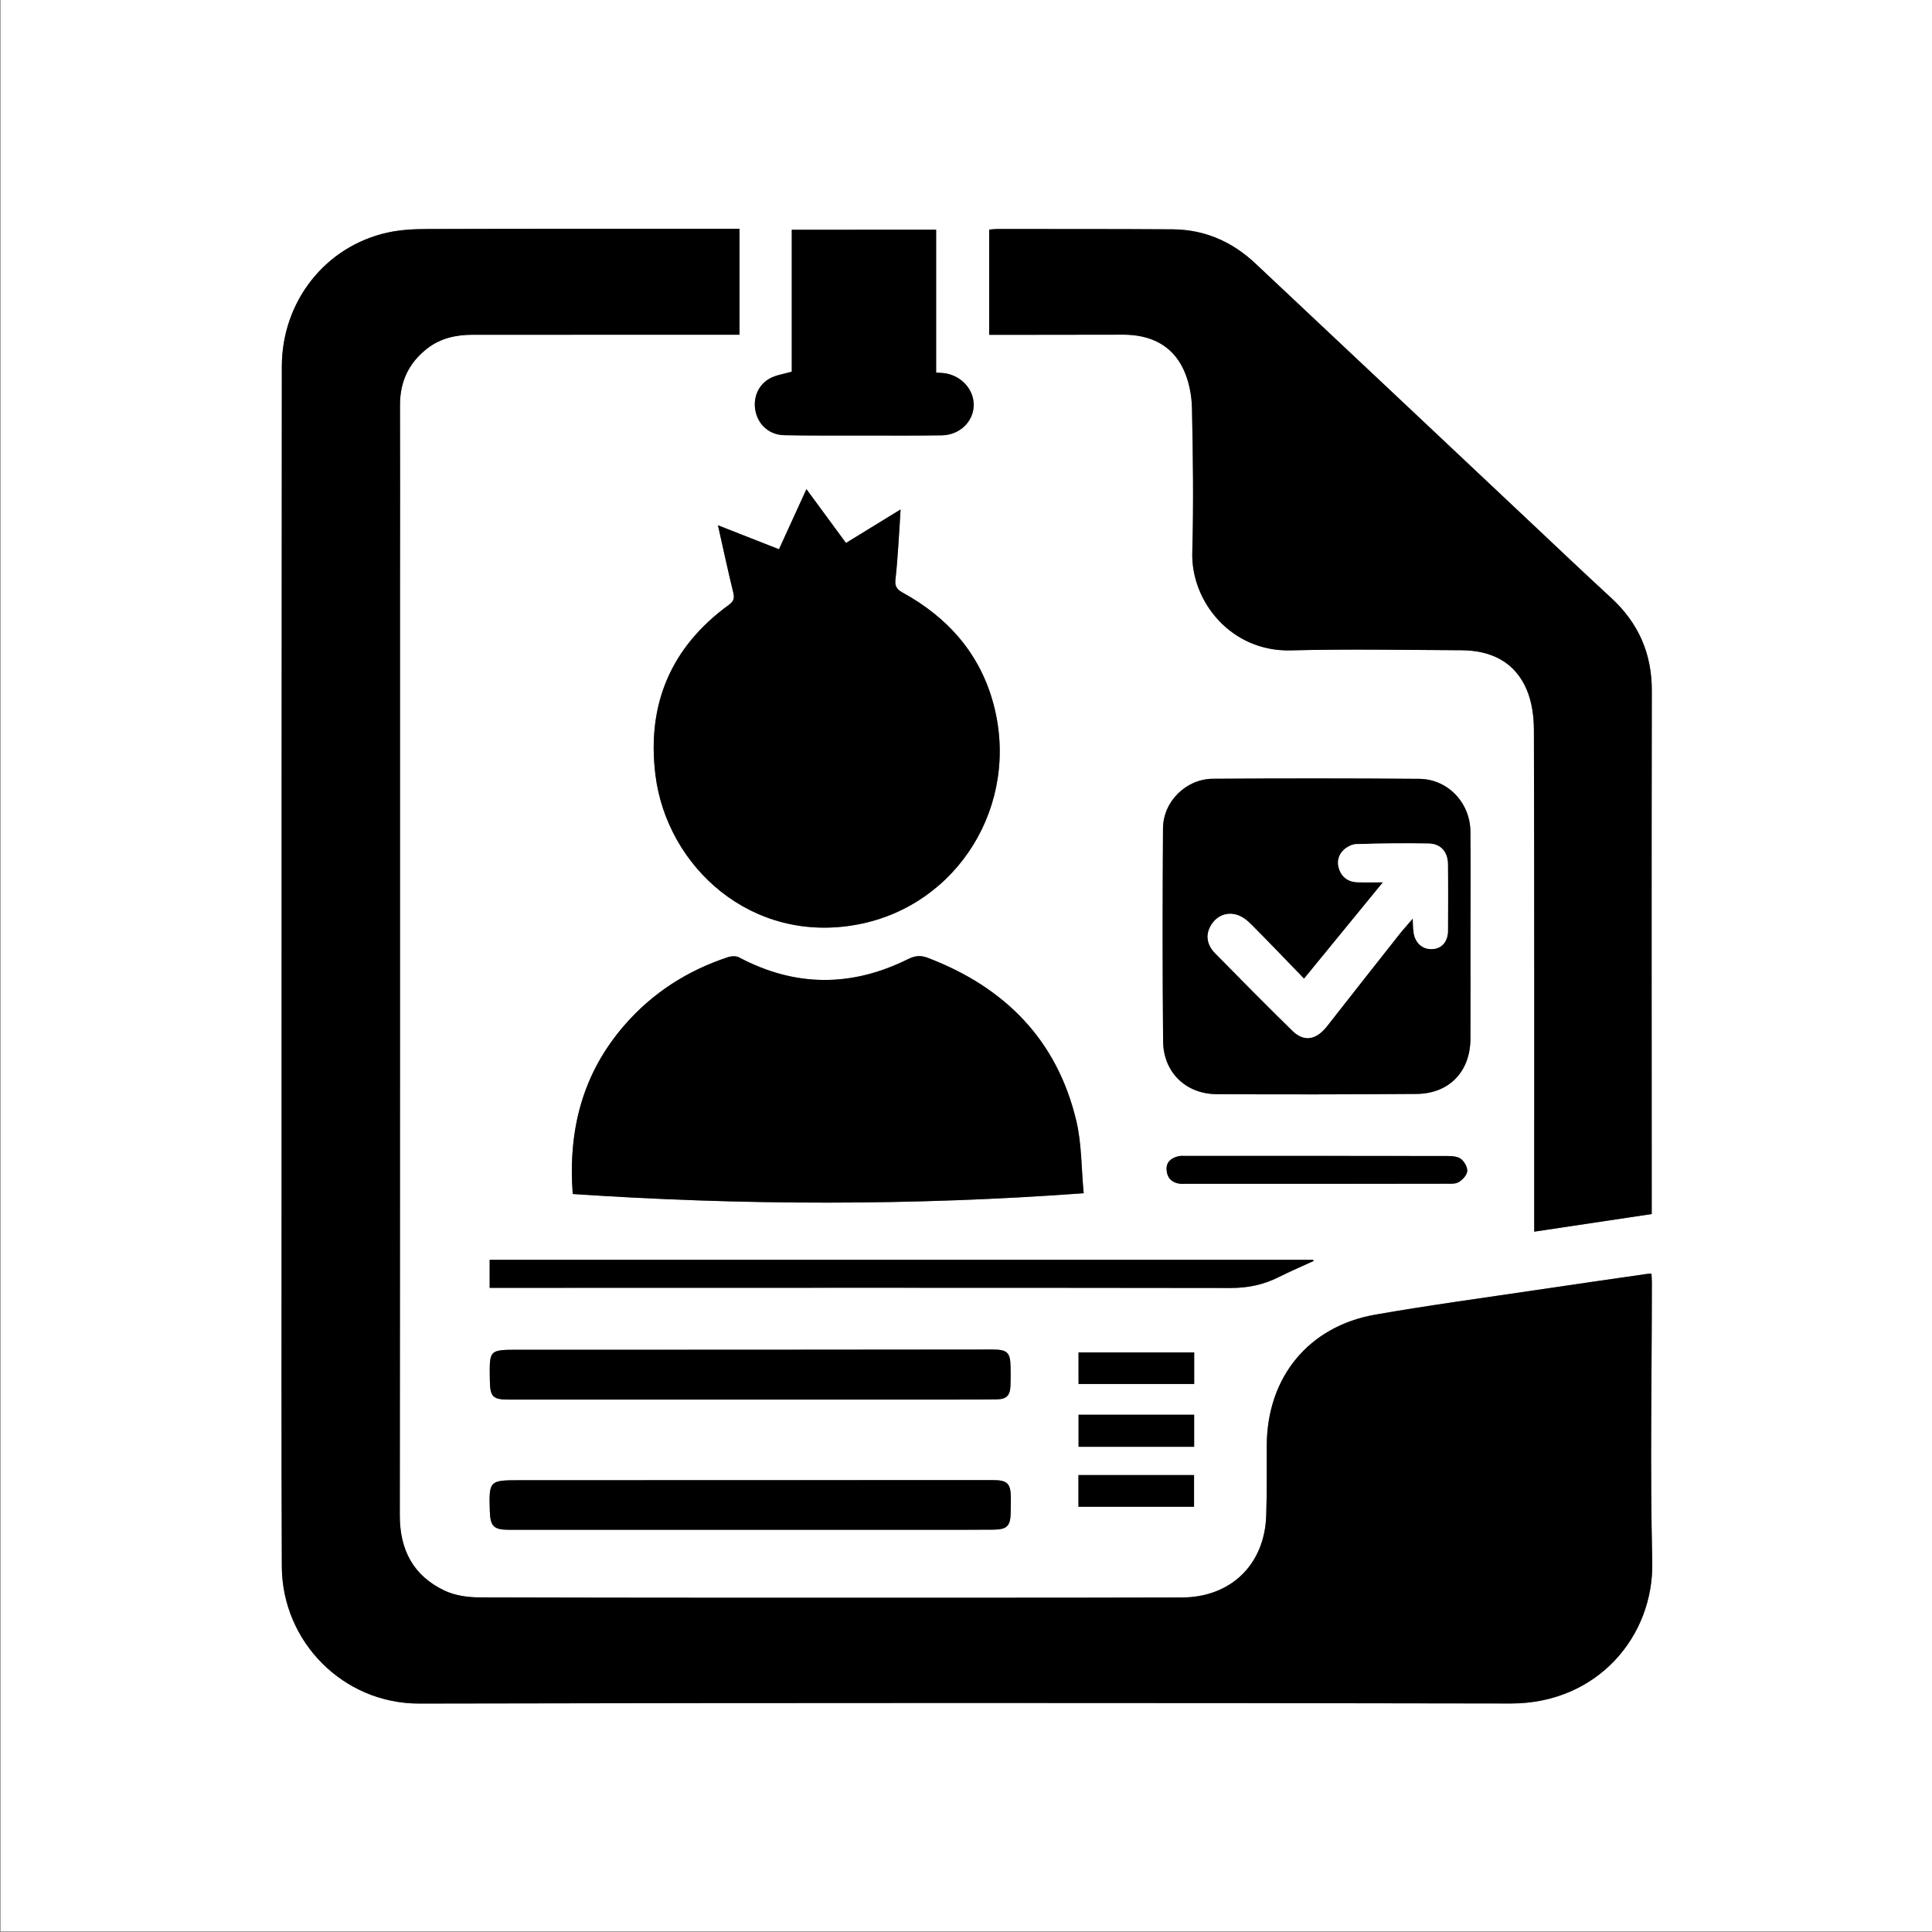 <?xml version="1.0" encoding="utf-8"?>
<!-- Generator: Adobe Illustrator 27.8.0, SVG Export Plug-In . SVG Version: 6.00 Build 0)  -->
<svg version="1.1" id="Capa_1" xmlns="http://www.w3.org/2000/svg" xmlns:xlink="http://www.w3.org/1999/xlink" x="0px" y="0px"
	 viewBox="0 0 1024 1024" enable-background="new 0 0 1024 1024" xml:space="preserve">
<rect x="0" y="0" width="1024" height="1024" fill="#808080" stroke="none"/>
<g>
	<g>
		<path fill="#FFFFFF" d="M0.32,1023.68c0-341.33,0-682.67,0-1024c341.33,0,682.67,0,1024,0c0,341.33,0,682.67,0,1024
			C682.99,1023.68,341.65,1023.68,0.32,1023.68z M875.31,675.01c-1.16,0.1-1.96,0.12-2.74,0.23c-19.27,2.79-38.54,5.53-57.8,8.41
			c-28.63,4.28-57.35,8.12-85.85,13.12c-35.38,6.21-57.3,33.19-57.5,69.2c-0.07,12.5,0.14,25.01-0.3,37.49
			c-0.9,25.85-18.78,43.13-44.64,43.22c-40.83,0.14-81.66,0.13-122.49,0.13c-83.33,0.01-166.66,0.06-249.99-0.18
			c-6.16-0.02-12.88-1-18.36-3.59c-16.53-7.83-23.75-21.53-23.73-39.89c0.16-165.49,0.11-330.98,0.12-496.47
			c0-30.67,0.09-61.33-0.01-92c-0.04-12.37,4.63-22.31,14.32-29.9c7.15-5.6,15.49-7.37,24.38-7.37
			c44.83,0.01,89.66-0.01,134.49-0.01c2.25,0,4.51,0,6.74,0c0-19.06,0-37.33,0-56.15c-2.08,0-3.87,0-5.67,0
			c-53.16,0.01-106.33-0.05-159.49,0.11c-7.12,0.02-14.42,0.36-21.33,1.88c-32.99,7.29-56.05,36.44-56.08,71.08
			c-0.14,146.83-0.12,293.65-0.13,440.48c-0.01,65.16-0.14,130.33,0.13,195.49c0.16,39.76,32.44,72.71,72.88,72.62
			c192.82-0.42,385.65-0.41,578.47-0.04c45.69,0.09,75.97-35.4,75.01-75.28c-1.19-49.3-0.23-98.65-0.21-147.99
			C875.52,678.16,875.39,676.7,875.31,675.01z M875.45,643.47c0-2,0-3.48,0-4.97c-0.01-90.83-0.11-181.66,0.05-272.5
			c0.04-19.75-7.13-35.85-21.54-49.13c-15.32-14.11-30.42-28.46-45.59-42.73c-47.69-44.87-95.33-89.79-143.08-134.61
			c-12.24-11.49-26.85-17.89-43.76-18.01c-31-0.21-62-0.14-92.99-0.17c-1.45,0-2.9,0.21-4.26,0.32c0,18.72,0,37.08,0,55.77
			c4.38,0,8.19,0,12,0c19.67-0.03,39.33-0.08,59-0.08c14.11,0.01,25.75,5.21,31.93,18.26c2.95,6.24,4.4,13.7,4.56,20.65
			c0.56,25.49,0.88,51.01,0.17,76.49c-0.73,26.09,20.65,52.73,52.13,51.93c30.15-0.76,60.33-0.23,90.49-0.07
			c15.56,0.08,28.29,6.02,34.61,20.83c2.77,6.5,3.82,14.2,3.84,21.35c0.25,86.16,0.17,172.33,0.17,258.5c0,2.3,0,4.59,0,7.48
			C834.16,649.66,854.51,646.6,875.45,643.47z M380.53,278.41c2.85,12.67,5.32,24.21,8.12,35.67c0.75,3.08,0.16,4.68-2.44,6.57
			c-30.66,22.32-43.42,52.68-38.83,90.01c5.99,48.64,50.89,90.04,107.38,79.29c52.98-10.08,85.94-63.44,71.88-116.54
			c-7.14-26.96-24.26-46.19-48.37-59.42c-3.27-1.79-4.04-3.7-3.64-7.08c0.7-5.95,1.08-11.94,1.51-17.92
			c0.43-6.01,0.76-12.02,1.19-18.99c-10.16,6.24-19.44,11.93-28.94,17.77c-7.04-9.58-13.84-18.83-20.96-28.52
			c-5.14,11.25-9.81,21.46-14.56,31.85C402.02,286.86,391.71,282.8,380.53,278.41z M303.55,632.85
			c90.15,6.05,179.76,6.26,270.83-0.39c-1.28-13.44-1.04-26.32-3.93-38.44c-10.23-42.96-37.88-70.69-78.56-86.28
			c-3.77-1.45-6.71-1.32-10.6,0.62c-29.91,14.88-59.82,14.88-89.55-0.9c-1.57-0.84-4.12-0.72-5.91-0.13
			c-21.47,7.11-39.91,18.85-54.84,36.03C308.82,568.86,301.03,598.73,303.55,632.85z M779.38,496.63c0-18.66,0.14-37.31-0.04-55.97
			c-0.15-15.2-11.98-27.71-27.08-27.85c-36.47-0.32-72.96-0.3-109.43-0.05c-14.22,0.1-26.33,12.09-26.42,26.22
			c-0.26,37.64-0.29,75.29,0.05,112.93c0.15,16.39,12.02,27.93,28.37,28.02c35.31,0.19,70.62,0.14,105.93-0.12
			c17.33-0.13,28.53-11.86,28.59-29.21C779.43,532.61,779.38,514.62,779.38,496.63z M496.17,121.77c-25.64,0-50.81,0-76.51,0
			c0,25.59,0,50.65,0,75.21c-4.26,1.25-8.19,1.75-11.46,3.5c-6.54,3.49-9.36,10.84-7.64,17.97c1.7,7.08,7.48,12.06,15.17,12.21
			c13.49,0.27,26.98,0.16,40.47,0.17c14.32,0.01,28.65,0.12,42.97-0.1c9.42-0.14,16.67-7.14,16.92-15.73
			c0.25-8.51-6.61-16.07-15.65-17.22c-1.26-0.16-2.55-0.17-4.26-0.29C496.17,172.09,496.17,147.01,496.17,121.77z M398.29,741.8
			c36.15,0,72.3,0,108.45,0c7.16,0,14.33,0.01,21.49-0.11c5.26-0.08,7.11-1.93,7.34-7.26c0.14-3.33,0.1-6.66,0.04-9.99
			c-0.12-7.67-1.76-9.17-9.62-9.16c-83.46,0.06-166.93,0.18-250.39,0.13c-16.68-0.01-16.19-0.26-15.97,16.21
			c0.12,8.78,1.55,10.2,10.21,10.2C312.66,741.82,355.48,741.82,398.29,741.8z M398.33,810.82c35.99,0,71.99,0,107.98,0
			c6.67,0,13.33-0.04,20-0.08c7.38-0.04,9.22-1.81,9.38-8.98c0.05-2.5,0.09-5,0.08-7.5c-0.01-8.02-1.74-9.78-9.63-9.78
			c-83.65,0.02-167.31,0.04-250.96,0.06c-15.82,0-16.06,0.26-15.57,16.35c0.25,8.15,2.08,9.92,10.24,9.92
			C312.68,810.81,355.51,810.81,398.33,810.82z M259.53,682.58c3.09,0,5.72,0,8.36,0c128.13-0.02,256.26-0.11,384.39,0.08
			c9.12,0.01,17.37-1.7,25.4-5.73c6.1-3.06,12.39-5.75,18.59-8.6c-0.1-0.2-0.2-0.41-0.29-0.61c-145.39,0-290.79,0-436.45,0
			C259.53,672.58,259.53,677.17,259.53,682.58z M697.82,627.42c22.83,0,45.67,0.02,68.5-0.03c2.31-0.01,5.01,0.24,6.82-0.83
			c2.03-1.2,4.31-3.65,4.52-5.76c0.21-2.11-1.49-5.11-3.29-6.51c-1.73-1.35-4.67-1.57-7.08-1.57c-46.17-0.08-92.33-0.06-138.5-0.05
			c-1.5,0-3.07-0.17-4.47,0.22c-3.67,1-6.33,3.02-5.99,7.37c0.32,4.05,2.6,6.37,6.5,7.08c1.29,0.23,2.66,0.1,3.99,0.1
			C651.82,627.44,674.82,627.44,697.82,627.42z M632.92,749.83c-20.61,0-40.95,0-61.26,0c0,5.87,0,11.29,0,16.99
			c20.55,0,40.75,0,61.26,0C632.92,761.09,632.92,755.66,632.92,749.83z M632.94,716.8c-20.62,0-40.97,0-61.29,0
			c0,5.86,0,11.28,0,16.74c20.55,0,40.76,0,61.29,0C632.94,727.87,632.94,722.6,632.94,716.8z M632.87,798.62c0-6.04,0-11.43,0-16.8
			c-20.59,0-40.82,0-61.27,0c0,5.71,0,11.11,0,16.8C592.13,798.62,612.35,798.62,632.87,798.62z"/>
		<path d="M875.31,675.01c0.08,1.69,0.21,3.15,0.21,4.61c-0.02,49.33-0.97,98.68,0.21,147.99c0.96,39.88-29.32,75.36-75.01,75.28
			c-192.82-0.36-385.65-0.38-578.47,0.04c-40.43,0.09-72.71-32.86-72.88-72.62c-0.27-65.16-0.13-130.33-0.13-195.49
			c0.02-146.83-0.01-293.65,0.13-440.48c0.03-34.64,23.09-63.8,56.08-71.08c6.92-1.53,14.21-1.86,21.33-1.88
			c53.16-0.16,106.33-0.1,159.49-0.11c1.8,0,3.6,0,5.67,0c0,18.82,0,37.09,0,56.15c-2.23,0-4.48,0-6.74,0
			c-44.83,0.01-89.66,0.03-134.49,0.01c-8.89,0-17.23,1.77-24.38,7.37c-9.69,7.59-14.36,17.53-14.32,29.9
			c0.1,30.66,0.01,61.33,0.01,92c-0.01,165.49,0.04,330.98-0.12,496.47c-0.02,18.36,7.2,32.06,23.73,39.89
			c5.48,2.6,12.2,3.58,18.36,3.59c83.33,0.24,166.66,0.19,249.99,0.18c40.83,0,81.66,0.01,122.49-0.13
			c25.85-0.09,43.73-17.37,44.64-43.22c0.44-12.49,0.23-25,0.3-37.49c0.19-36.01,22.11-62.99,57.5-69.2
			c28.51-5.01,57.22-8.84,85.85-13.12c19.26-2.88,38.53-5.62,57.8-8.41C873.36,675.13,874.15,675.11,875.31,675.01z"/>
		<path d="M875.45,643.47c-20.93,3.14-41.28,6.19-62.28,9.34c0-2.89,0-5.18,0-7.48c0-86.17,0.08-172.33-0.17-258.5
			c-0.02-7.16-1.06-14.85-3.84-21.35c-6.31-14.81-19.05-20.75-34.61-20.83c-30.17-0.16-60.35-0.7-90.49,0.07
			c-31.48,0.8-52.86-25.84-52.13-51.93c0.71-25.48,0.39-51-0.17-76.49c-0.15-6.95-1.6-14.42-4.56-20.65
			c-6.18-13.04-17.82-18.25-31.93-18.26c-19.67-0.01-39.33,0.05-59,0.08c-3.81,0.01-7.62,0-12,0c0-18.69,0-37.05,0-55.77
			c1.37-0.11,2.82-0.32,4.26-0.32c31,0.03,62-0.04,92.99,0.17c16.92,0.11,31.52,6.52,43.76,18.01
			c47.75,44.81,95.39,89.74,143.08,134.61c15.17,14.27,30.27,28.62,45.59,42.73c14.41,13.28,21.58,29.38,21.54,49.13
			c-0.17,90.83-0.06,181.66-0.05,272.5C875.45,639.98,875.45,641.47,875.45,643.47z"/>
		<path d="M380.53,278.41c11.18,4.39,21.49,8.45,32.34,12.71c4.75-10.39,9.41-20.59,14.56-31.85c7.12,9.69,13.92,18.94,20.96,28.52
			c9.5-5.83,18.78-11.53,28.94-17.77c-0.43,6.97-0.76,12.98-1.19,18.99c-0.43,5.98-0.81,11.97-1.51,17.92
			c-0.4,3.37,0.37,5.28,3.64,7.08c24.11,13.23,41.24,32.46,48.37,59.42c14.06,53.1-18.89,106.46-71.88,116.54
			c-56.49,10.75-101.39-30.65-107.38-79.29c-4.6-37.33,8.17-67.7,38.83-90.01c2.6-1.89,3.19-3.49,2.44-6.57
			C385.85,302.62,383.38,291.08,380.53,278.41z"/>
		<path d="M303.55,632.85c-2.52-34.13,5.27-63.99,27.44-89.51c14.93-17.18,33.36-28.92,54.84-36.03c1.79-0.59,4.34-0.7,5.91,0.13
			c29.73,15.79,59.64,15.78,89.55,0.9c3.89-1.93,6.83-2.06,10.6-0.62c40.68,15.6,68.33,43.33,78.56,86.28
			c2.89,12.13,2.65,25,3.93,38.44C483.31,639.11,393.7,638.91,303.55,632.85z"/>
		<path d="M779.38,496.63c0,17.99,0.05,35.98-0.02,53.97c-0.06,17.35-11.26,29.08-28.59,29.21c-35.31,0.26-70.62,0.31-105.93,0.12
			c-16.35-0.09-28.22-11.63-28.37-28.02c-0.34-37.64-0.31-75.29-0.05-112.93c0.1-14.13,12.2-26.12,26.42-26.22
			c36.48-0.25,72.96-0.26,109.43,0.05c15.09,0.13,26.93,12.65,27.08,27.85C779.52,459.32,779.38,477.97,779.38,496.63z
			 M691.17,518.76c-9.63-9.94-18.92-19.71-28.46-29.22c-2.13-2.12-4.96-4.15-7.8-4.82c-5.8-1.37-10.73,1.36-13.4,6.33
			c-2.48,4.61-1.85,9.7,2.5,14.14c13.53,13.8,27.12,27.54,40.92,41.05c6.31,6.17,12.67,4.98,18.52-2.52
			c12.61-16.15,25.3-32.23,38-48.31c2.11-2.67,4.42-5.19,7.34-8.6c0.18,3.17,0.17,5.27,0.44,7.32c0.75,5.71,4.85,9.25,10.13,8.88
			c4.81-0.33,8.01-3.96,8.05-9.63c0.1-11.83,0.14-23.66-0.03-35.49c-0.09-6.39-3.76-10.64-10.09-10.78
			c-12.82-0.28-25.65-0.08-38.47,0.29c-2.24,0.06-4.84,1.43-6.55,2.99c-3.04,2.78-3.86,6.64-2.41,10.56
			c1.52,4.12,4.79,6.39,9.14,6.62c4.34,0.22,8.7,0.05,14.01,0.05C718.94,484.84,705.57,501.17,691.17,518.76z"/>
		<path d="M496.17,121.77c0,25.24,0,50.32,0,75.73c1.72,0.11,3,0.12,4.26,0.29c9.04,1.15,15.9,8.71,15.65,17.22
			c-0.25,8.59-7.5,15.59-16.92,15.73c-14.32,0.22-28.65,0.11-42.97,0.1c-13.49-0.01-26.98,0.1-40.47-0.17
			c-7.69-0.15-13.47-5.13-15.17-12.21c-1.71-7.13,1.1-14.48,7.64-17.97c3.27-1.74,7.2-2.25,11.46-3.5c0-24.56,0-49.62,0-75.21
			C445.37,121.77,470.53,121.77,496.17,121.77z"/>
		<path d="M398.29,741.81c-42.82,0.01-85.63,0.01-128.45,0.01c-8.66,0-10.1-1.43-10.21-10.2c-0.22-16.47-0.72-16.22,15.97-16.21
			c83.46,0.05,166.93-0.06,250.39-0.13c7.86-0.01,9.5,1.5,9.62,9.16c0.05,3.33,0.1,6.67-0.04,9.99c-0.22,5.32-2.08,7.17-7.34,7.26
			c-7.16,0.11-14.33,0.11-21.49,0.11C470.6,741.81,434.45,741.8,398.29,741.81z"/>
		<path d="M398.33,810.82c-42.83,0-85.65-0.01-128.48,0c-8.16,0-9.99-1.77-10.24-9.92c-0.49-16.09-0.25-16.35,15.57-16.35
			c83.65-0.02,167.31-0.04,250.96-0.06c7.89,0,9.62,1.76,9.63,9.78c0,2.5-0.03,5-0.08,7.5c-0.16,7.17-2,8.94-9.38,8.98
			c-6.67,0.04-13.33,0.08-20,0.08C470.32,810.83,434.33,810.82,398.33,810.82z"/>
		<path d="M259.53,682.58c0-5.41,0-10.01,0-14.86c145.66,0,291.06,0,436.45,0c0.1,0.2,0.2,0.41,0.29,0.61
			c-6.21,2.85-12.49,5.54-18.59,8.6c-8.03,4.03-16.28,5.75-25.4,5.73c-128.13-0.19-256.26-0.1-384.39-0.08
			C265.26,682.58,262.62,682.58,259.53,682.58z"/>
		<path d="M697.82,627.43c-23,0.01-46,0.01-69,0c-1.33,0-2.7,0.13-3.99-0.1c-3.9-0.71-6.18-3.03-6.5-7.08
			c-0.34-4.35,2.32-6.37,5.99-7.37c1.41-0.38,2.98-0.22,4.47-0.22c46.17-0.01,92.33-0.03,138.5,0.05c2.41,0,5.35,0.22,7.08,1.57
			c1.8,1.4,3.5,4.41,3.29,6.51c-0.21,2.1-2.49,4.56-4.52,5.76c-1.81,1.07-4.51,0.83-6.82,0.83
			C743.49,627.44,720.66,627.42,697.82,627.43z"/>
		<path d="M632.92,749.83c0,5.83,0,11.26,0,16.99c-20.51,0-40.72,0-61.26,0c0-5.7,0-11.11,0-16.99
			C591.97,749.83,612.31,749.83,632.92,749.83z"/>
		<path d="M632.94,716.8c0,5.8,0,11.07,0,16.74c-20.52,0-40.74,0-61.29,0c0-5.46,0-10.88,0-16.74
			C591.97,716.8,612.33,716.8,632.94,716.8z"/>
		<path d="M632.87,798.62c-20.52,0-40.74,0-61.27,0c0-5.69,0-11.09,0-16.8c20.46,0,40.69,0,61.27,0
			C632.87,787.18,632.87,792.58,632.87,798.62z"/>
		<path fill="#FFFFFF" d="M691.17,518.76c14.4-17.6,27.77-33.92,41.86-51.14c-5.31,0-9.67,0.17-14.01-0.05
			c-4.35-0.22-7.62-2.5-9.14-6.62c-1.45-3.92-0.62-7.78,2.41-10.56c1.7-1.56,4.31-2.92,6.55-2.99c12.82-0.36,25.66-0.57,38.47-0.29
			c6.32,0.14,10,4.39,10.09,10.78c0.16,11.83,0.12,23.66,0.03,35.49c-0.05,5.66-3.24,9.3-8.05,9.63c-5.28,0.36-9.38-3.17-10.13-8.88
			c-0.27-2.06-0.26-4.15-0.44-7.32c-2.92,3.41-5.23,5.93-7.34,8.6c-12.7,16.08-25.39,32.16-38,48.31c-5.86,7.5-12.22,8.7-18.52,2.52
			c-13.81-13.52-27.4-27.26-40.92-41.05c-4.35-4.44-4.98-9.53-2.5-14.14c2.68-4.97,7.6-7.7,13.4-6.33c2.84,0.67,5.67,2.69,7.8,4.82
			C672.25,499.06,681.54,508.82,691.17,518.76z"/>
	</g>
</g>
</svg>
